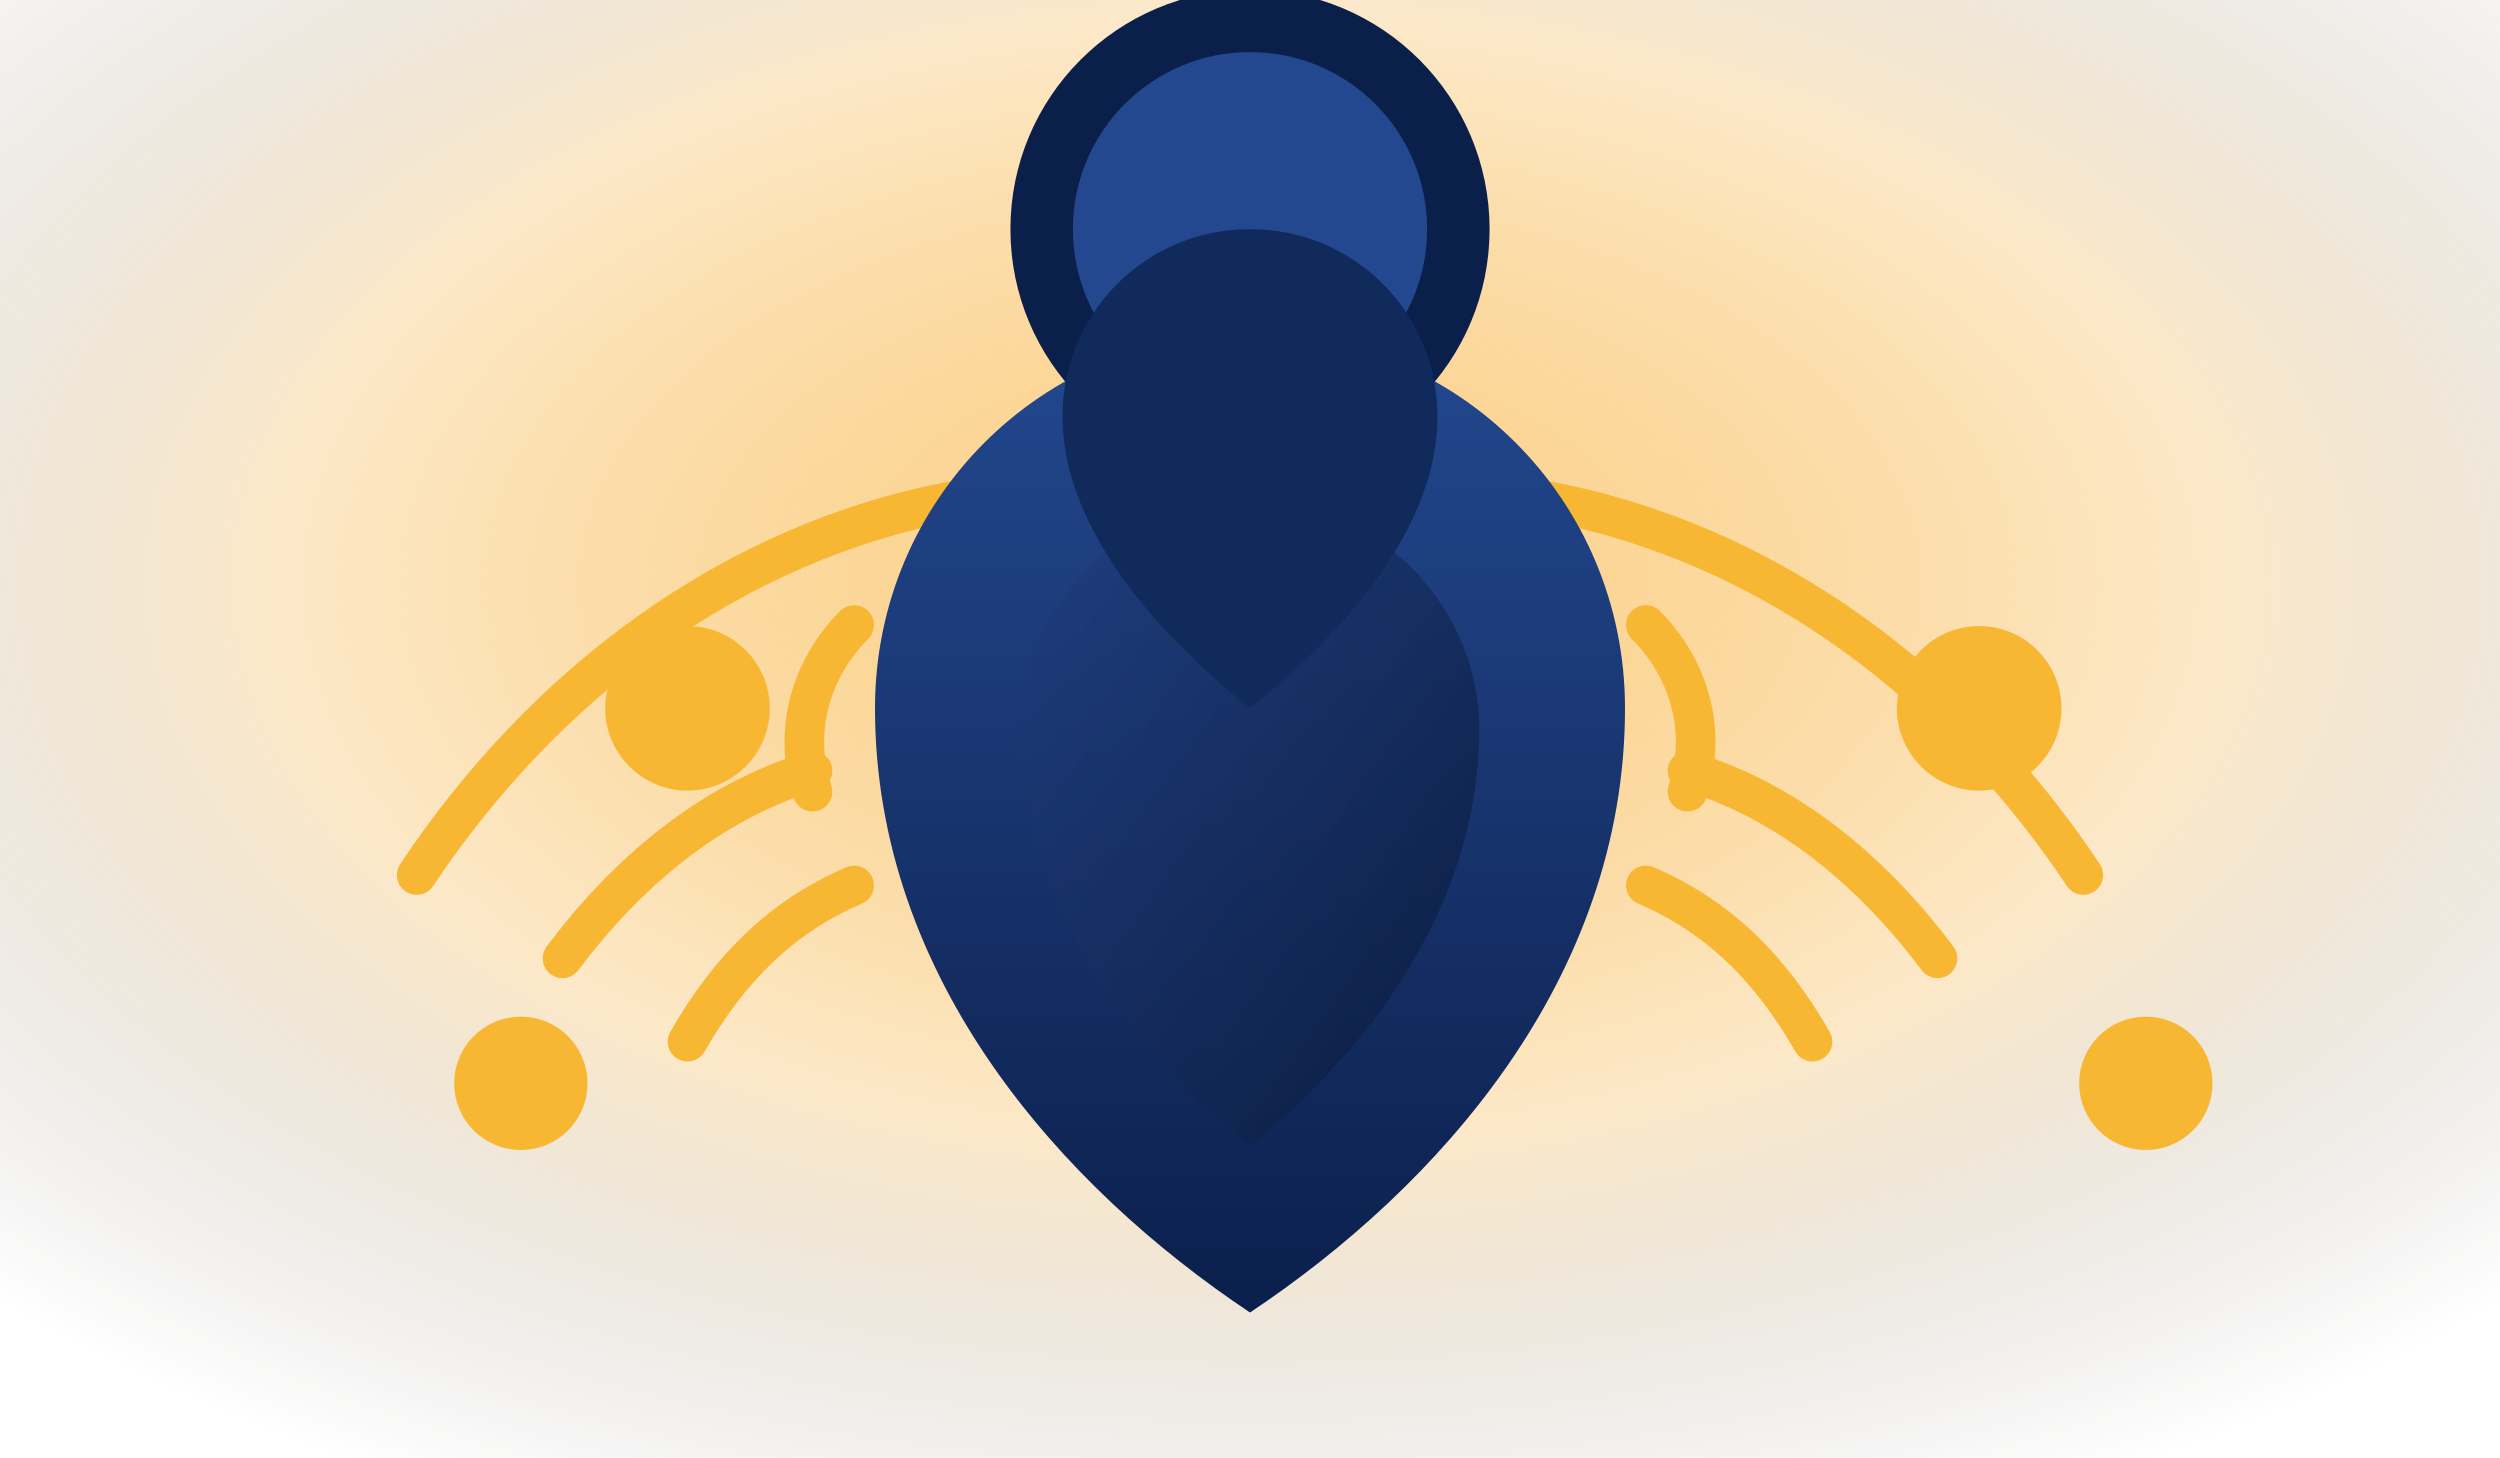 <svg xmlns="http://www.w3.org/2000/svg" viewBox="0 0 240 140" role="img" aria-labelledby="title desc">
  <title id="title">Logomarca Mendonça Rodrigues Corretora</title>
  <desc id="desc">Símbolo azul envolto por ilustrações florais douradas.</desc>
  <defs>
    <radialGradient id="glow" cx="50%" cy="40%" r="70%">
      <stop offset="0%" stop-color="#fbc66a" stop-opacity="0.8" />
      <stop offset="55%" stop-color="#f5a623" stop-opacity="0.25" />
      <stop offset="100%" stop-color="#04060d" stop-opacity="0" />
    </radialGradient>
    <linearGradient id="petal" x1="0" x2="0" y1="0" y2="1">
      <stop offset="0%" stop-color="#23488f" />
      <stop offset="100%" stop-color="#0b1f4b" />
    </linearGradient>
    <linearGradient id="petalHighlight" x1="0" x2="1" y1="0" y2="1">
      <stop offset="0%" stop-color="#1f3e7f" stop-opacity="0.7" />
      <stop offset="100%" stop-color="#0a1a3b" stop-opacity="0.95" />
    </linearGradient>
    <filter id="softGlow" x="-40%" y="-40%" width="180%" height="180%">
      <feGaussianBlur stdDeviation="12" result="blur" />
      <feMerge>
        <feMergeNode in="blur" />
        <feMergeNode in="SourceGraphic" />
      </feMerge>
    </filter>
  </defs>
  <rect width="240" height="140" fill="url(#glow)" />
  <g filter="url(#softGlow)">
    <g fill="none" stroke="#f7b733" stroke-width="3.8" stroke-linecap="round" stroke-linejoin="round">
      <path d="M40 84c12-18 30-32 52-36" />
      <path d="M200 84c-12-18-30-32-52-36" />
      <path d="M54 92c6-8 14-15 24-18" />
      <path d="M186 92c-6-8-14-15-24-18" />
      <path d="M66 100c4-7 9-12 16-15" />
      <path d="M174 100c-4-7-9-12-16-15" />
      <circle cx="66" cy="68" r="6" fill="#f7b733" />
      <circle cx="50" cy="104" r="4.5" fill="#f7b733" />
      <circle cx="190" cy="68" r="6" fill="#f7b733" />
      <circle cx="206" cy="104" r="4.5" fill="#f7b733" />
      <path d="M82 60c-4 4-6 10-4 16" />
      <path d="M158 60c4 4 6 10 4 16" />
    </g>
    <g transform="translate(120 76)">
      <path d="M0-44c-20 0-36 16-36 36 0 26 18 46 36 58 18-12 36-32 36-58 0-20-16-36-36-36z" fill="url(#petal)" />
      <path d="M0-28c-12 0-22 10-22 22 0 18 12 32 22 40 10-8 22-22 22-40 0-12-10-22-22-22z" fill="url(#petalHighlight)" />
      <circle cy="-54" r="20" fill="#23488f" stroke="#0b1f4b" stroke-width="6" />
      <path d="M0-8c-10-8-18-18-18-28 0-10 8-18 18-18s18 8 18 18c0 10-8 20-18 28z" fill="#102a5c" />
    </g>
  </g>
</svg>
